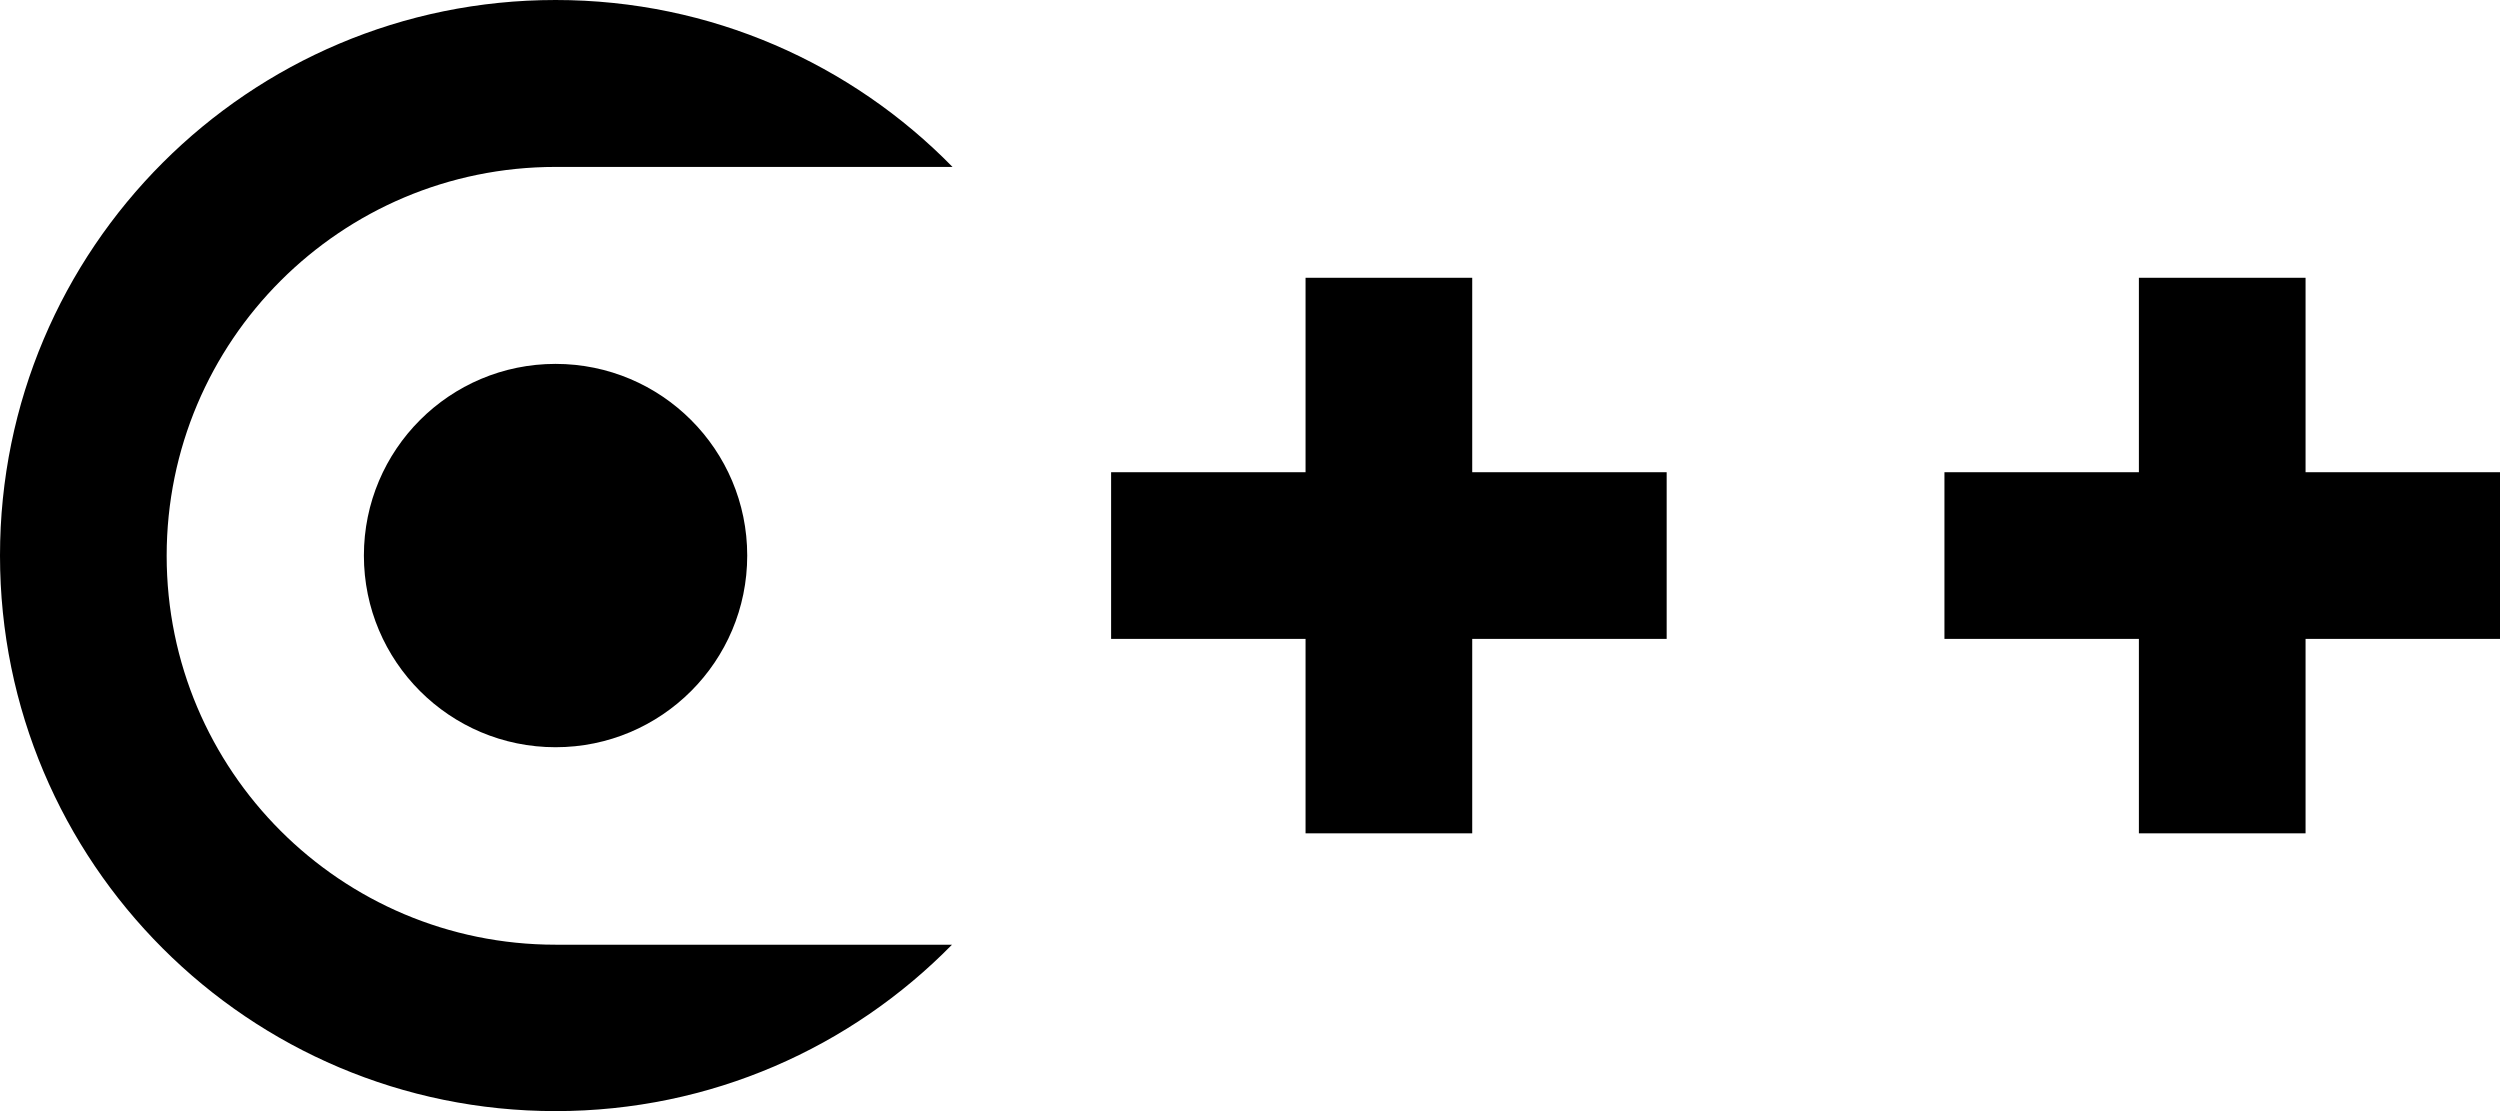 <?xml version="1.0" encoding="UTF-8" standalone="no"?>
<!-- Created with Inkscape (http://www.inkscape.org/) -->

<svg
   xmlns:dc="http://purl.org/dc/elements/1.1/"
   xmlns:cc="http://creativecommons.org/ns#"
   xmlns:rdf="http://www.w3.org/1999/02/22-rdf-syntax-ns#"
   xmlns:svg="http://www.w3.org/2000/svg"
   xmlns="http://www.w3.org/2000/svg"
   xmlns:sodipodi="http://sodipodi.sourceforge.net/DTD/sodipodi-0.dtd"
   xmlns:inkscape="http://www.inkscape.org/namespaces/inkscape"
   width="900"
   height="400"
   id="svg2"
   version="1.1"
   inkscape:version="0.48.5 r10040"
   sodipodi:docname="New document 1">
  <defs
     id="defs4" />
  <sodipodi:namedview
     id="base"
     pagecolor="#ffffff"
     bordercolor="#666666"
     borderopacity="1.0"
     inkscape:pageopacity="0.0"
     inkscape:pageshadow="2"
     inkscape:zoom="0.7"
     inkscape:cx="665.493"
     inkscape:cy="30.676353"
     inkscape:document-units="px"
     inkscape:current-layer="layer1"
     showgrid="false"
     units="px"
     inkscape:window-width="1280"
     inkscape:window-height="956"
     inkscape:window-x="0"
     inkscape:window-y="36"
     inkscape:window-maximized="1" />
  <g
     inkscape:label="Layer 1"
     inkscape:groupmode="layer"
     id="layer1"
     transform="translate(0,-652.362)">
    <path
       style="fill:#000000;fill-rule:evenodd;stroke:none"
       d="M 200,0 C 89.543,0 0,89.543 0,200 c 0,110.457 89.543,200 200,200 55.897,0 106.427,-22.939 142.719,-59.906 l -142.719,0 c -77.32,0 -140,-62.68 -140,-140 0,-77.32 62.68,-140 140,-140 l 142.906,0 C 306.602,23.015 255.992,0 200,0 z"
       transform="translate(0,652.362)"
       id="path2987"
       inkscape:connector-curvature="0" />
    <circle
       transform="translate(-140,340.362)"
       sodipodi:ry="69"
       sodipodi:rx="69"
       sodipodi:cy="512"
       sodipodi:cx="340"
       cx="340"
       cy="512"
       r="69"
       style="fill:#000000"
       id="circle15"
       d="m 409,512 c 0,38.108 -30.892,69 -69,69 -38.108,0 -69,-30.892 -69,-69 0,-38.108 30.892,-69 69,-69 38.108,0 69,30.892 69,69 z" />
    <path
       inkscape:connector-curvature="0"
       style="fill:#000000"
       d="m 400,822.362 200,0 0,60 -200,0"
       id="path21" />
    <path
       inkscape:connector-curvature="0"
       style="fill:#000000"
       d="m 470,752.362 60,0 0,200 -60,0"
       id="path23" />
    <path
       inkscape:connector-curvature="0"
       style="fill:#000000"
       d="m 700,822.362 200,0 0,60 -200,0"
       id="path21-0" />
    <path
       inkscape:connector-curvature="0"
       style="fill:#000000"
       d="m 770,752.362 60,0 0,200 -60,0"
       id="path23-1" />
  </g>
</svg>
